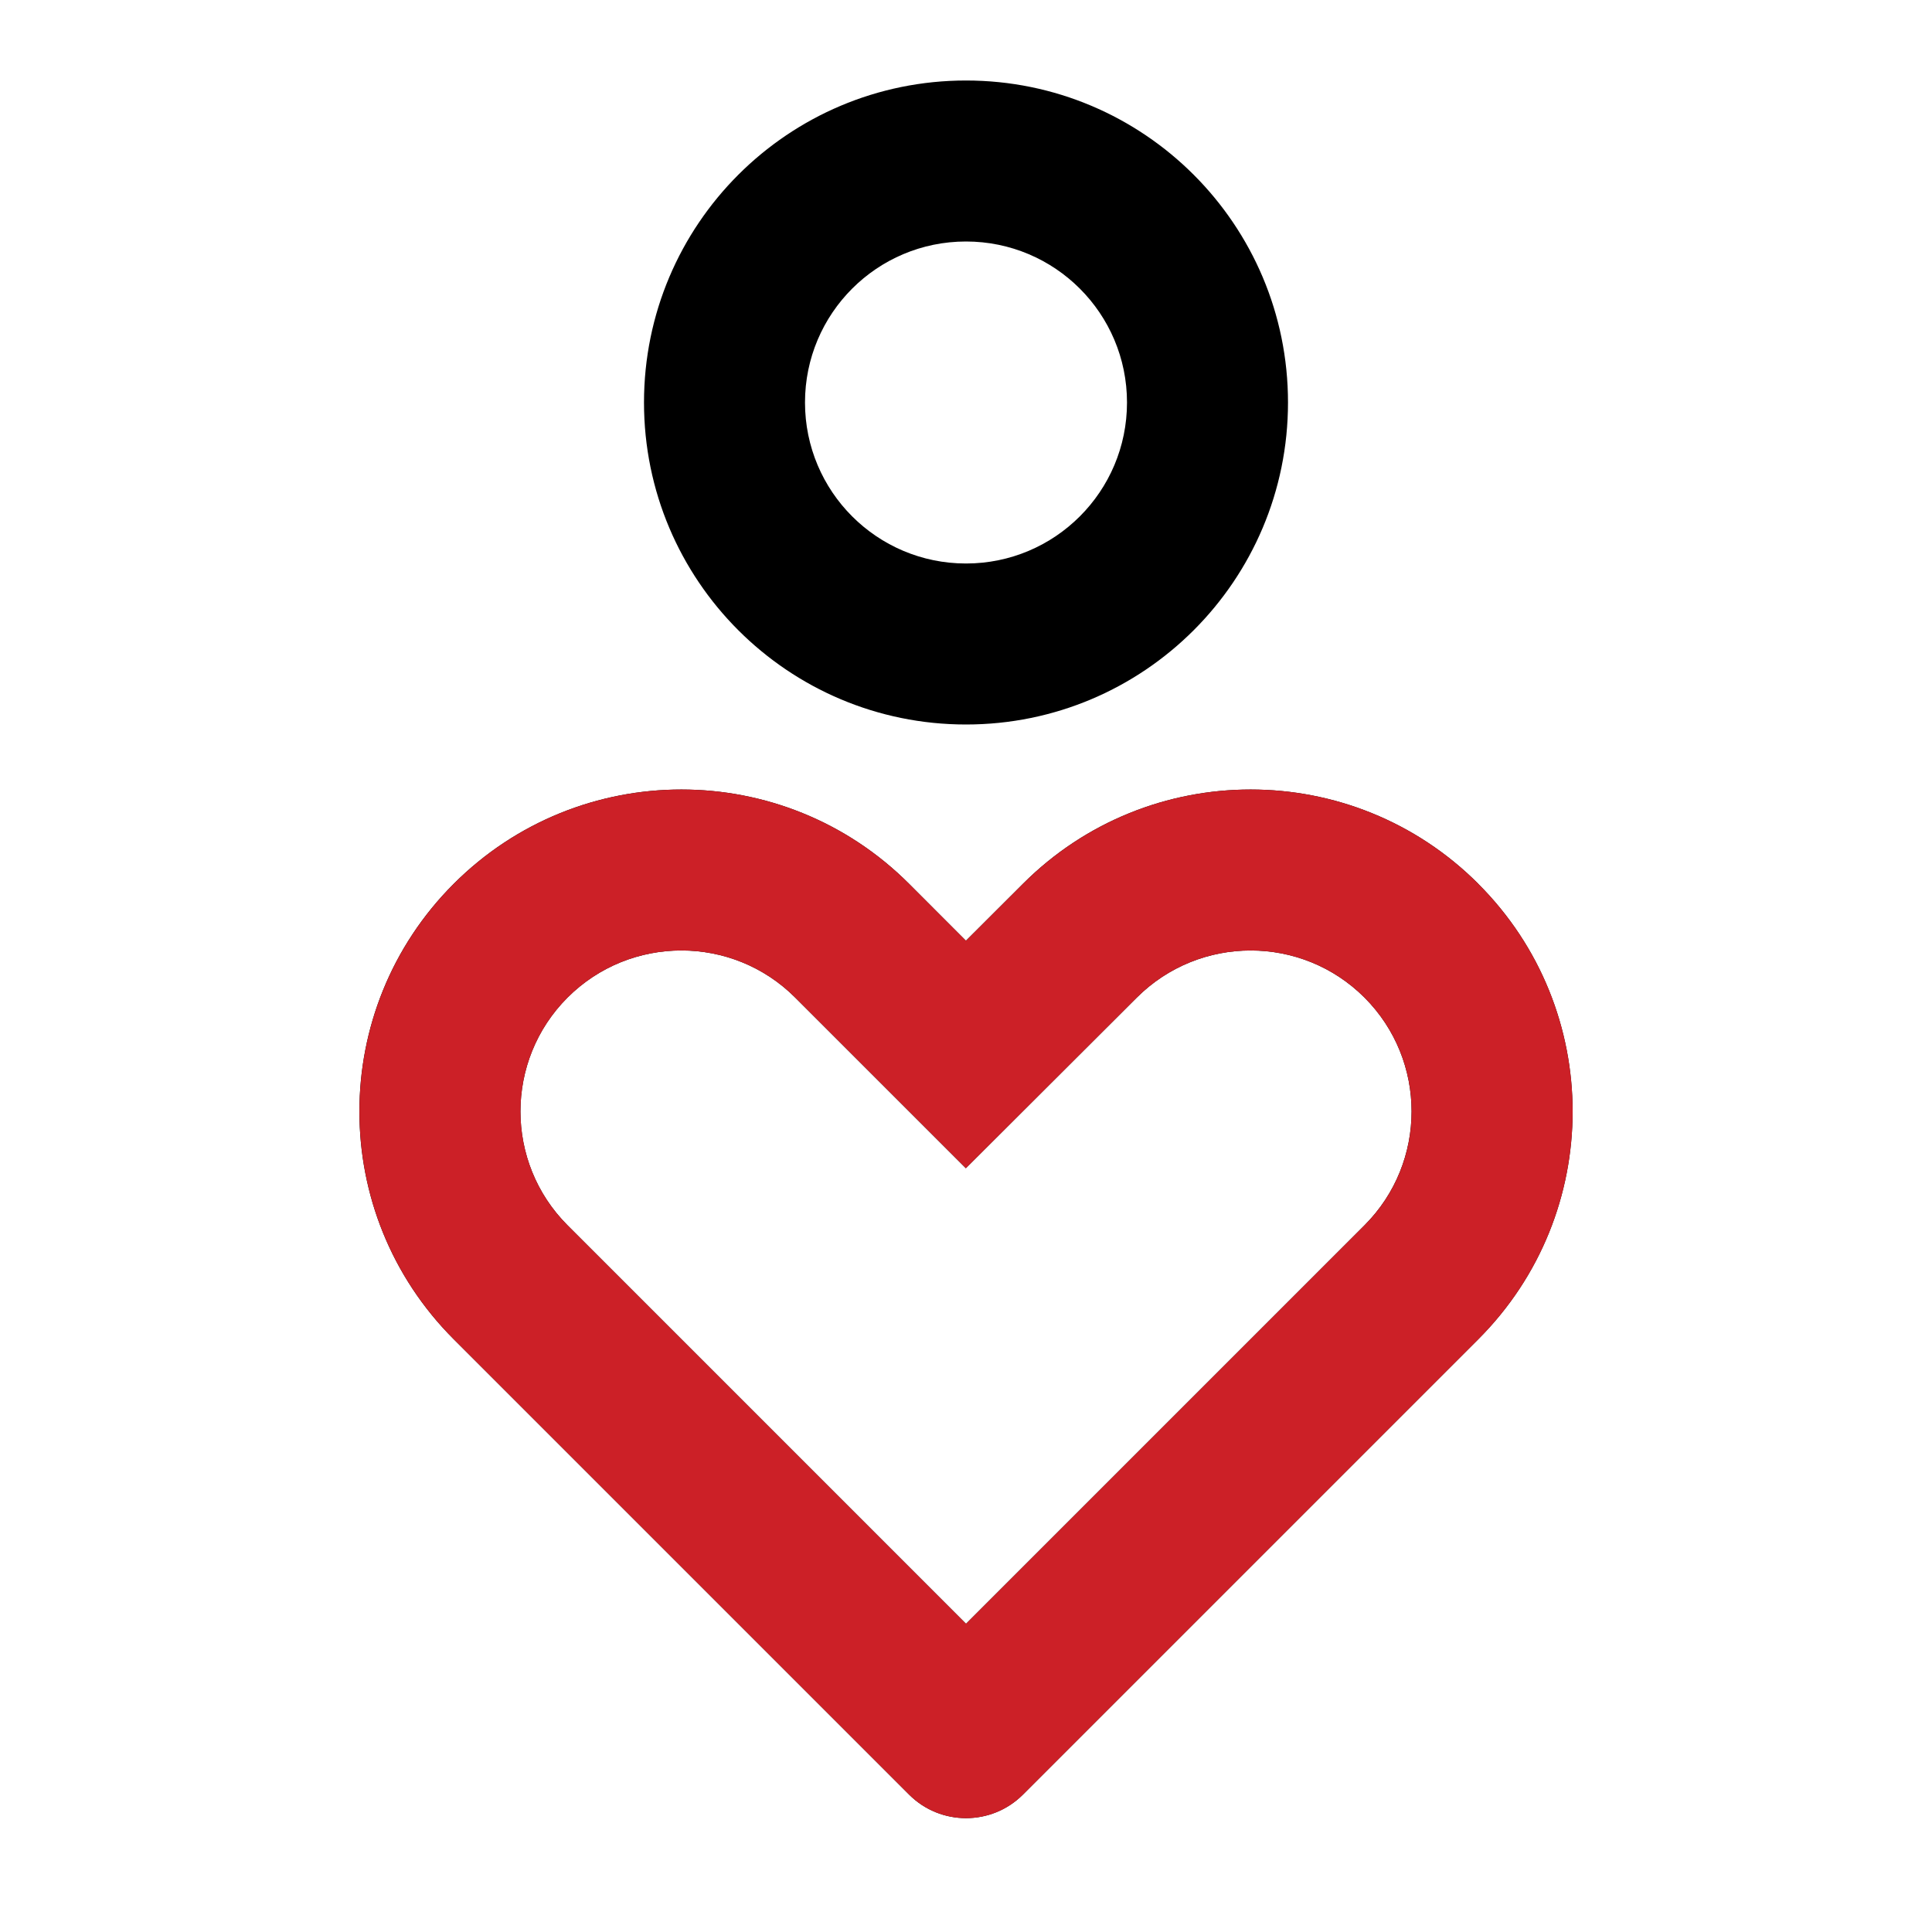 <svg width="48" height="48" viewBox="0 0 48 48" fill="none" xmlns="http://www.w3.org/2000/svg">
<g clip-path="url(#clip0_1618_48597)">
<path d="M36.728 21.96C39.852 25.082 39.852 30.148 36.728 33.272L25.414 44.586C24.634 45.366 23.366 45.366 22.586 44.586L11.272 33.272C8.148 30.148 8.148 25.082 11.272 21.958C14.396 18.834 19.462 18.834 22.586 21.958L23.998 23.372L25.414 21.958C28.538 18.834 33.604 18.834 36.728 21.958V21.96ZM14.1 24.784C12.54 26.346 12.54 28.88 14.1 30.442L24 40.342L33.9 30.442C35.46 28.88 35.46 26.346 33.9 24.784C32.338 23.224 29.804 23.224 28.24 24.788L23.996 29.024L19.756 24.784C18.196 23.224 15.662 23.224 14.1 24.784ZM24 2C28.42 2 32 5.58 32 10C32 14.42 28.42 18 24 18C19.58 18 16 14.42 16 10C16 5.58 19.58 2 24 2ZM24 6C21.79 6 20 7.79 20 10C20 12.21 21.79 14 24 14C26.21 14 28 12.21 28 10C28 7.79 26.21 6 24 6Z" fill="black"/>
<path d="M36.729 21.96C39.853 25.082 39.853 30.148 36.729 33.273L25.415 44.587C24.635 45.367 23.367 45.367 22.587 44.587L11.273 33.273C8.149 30.148 8.149 25.082 11.273 21.959C14.397 18.834 19.463 18.834 22.587 21.959L23.999 23.372L25.415 21.959C28.539 18.834 33.605 18.834 36.729 21.959V21.96ZM14.101 24.785C12.541 26.346 12.541 28.881 14.101 30.442L24.001 40.343L33.901 30.442C35.461 28.881 35.461 26.346 33.901 24.785C32.339 23.224 29.805 23.224 28.241 24.788L23.997 29.024L19.757 24.785C18.197 23.224 15.663 23.224 14.101 24.785Z" fill="#CC2027"/>
</g>
<defs>
<clipPath id="clip0_1618_48597">
<rect width="48" height="48" fill="white"/>
</clipPath>
</defs>
</svg>
